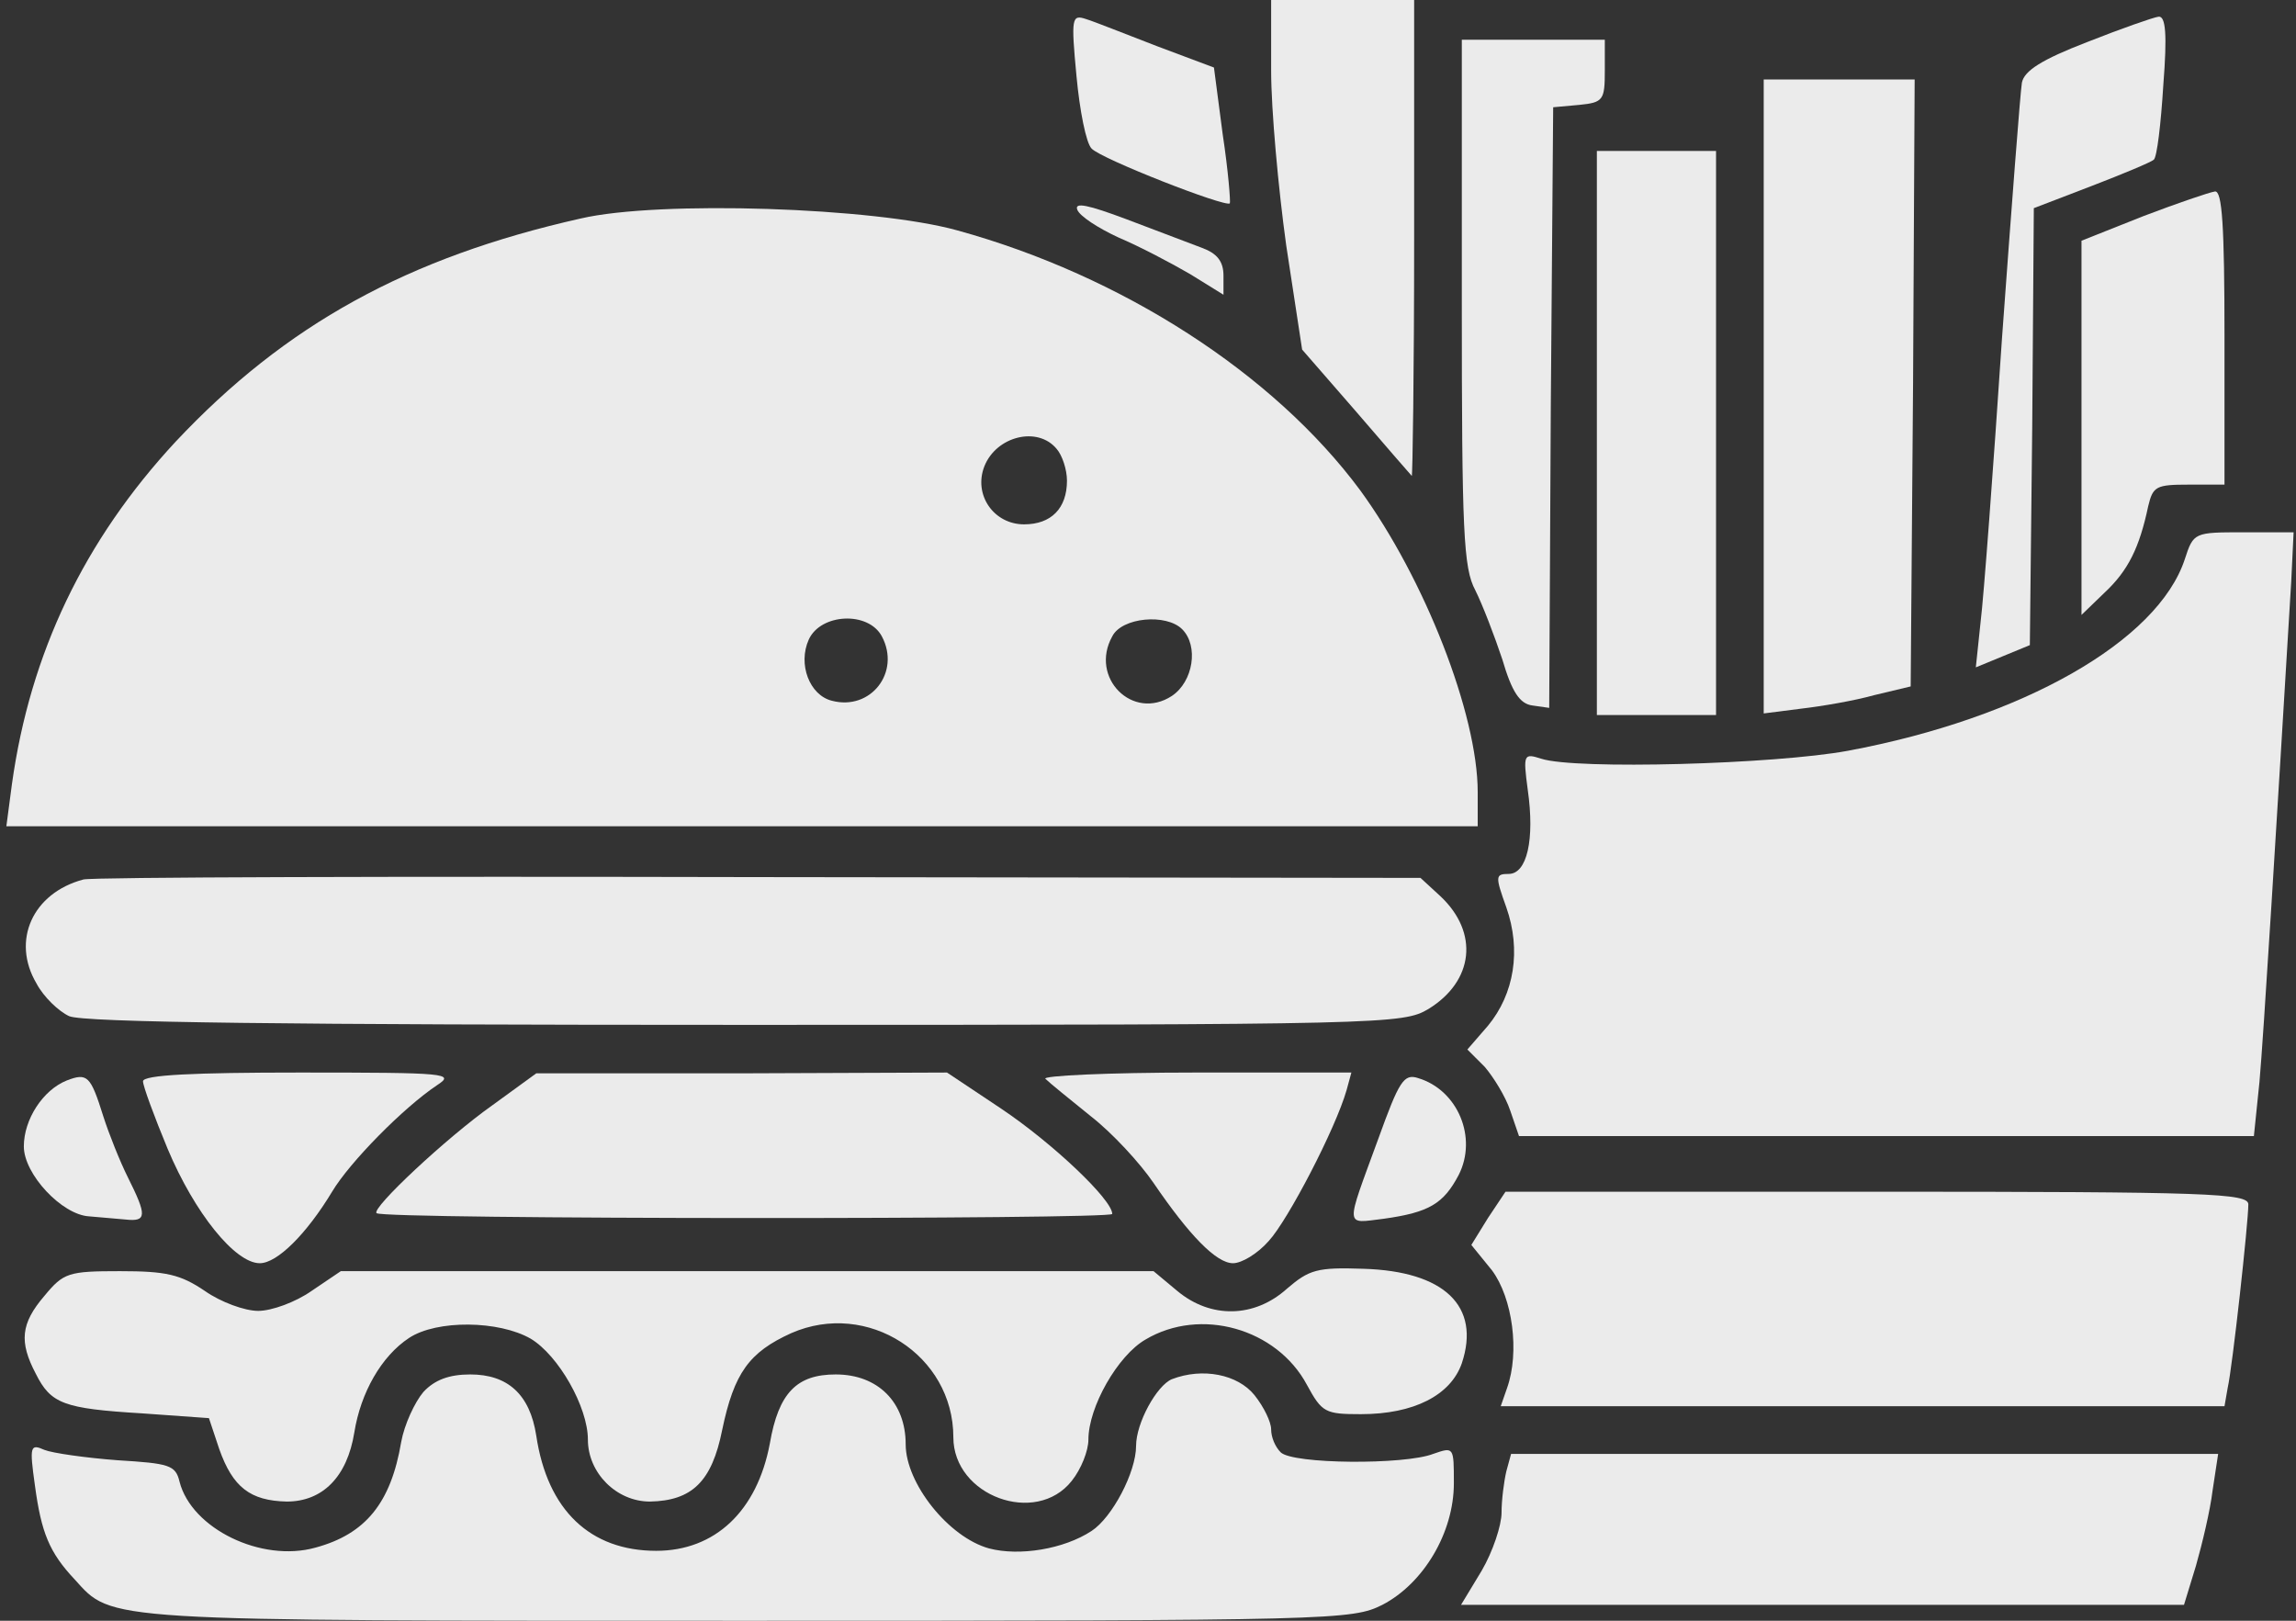 <svg width="289" height="204" viewBox="0 0 289 204" fill="none" xmlns="http://www.w3.org/2000/svg">
<rect x="0" y="0" width="289" height="204" fill="#333333" stroke="none"/>
<path d="M160 8.9C160 13.8 160.9 23.7 161.9 30.9L163.9 44L170.6 51.7C174.3 56 177.5 59.7 177.7 59.9C177.8 60.1 178 46.8 178 30.2V-0H169H160V8.9Z" fill="white" fill-opacity="0.9"/>
<path d="M135.501 9.6C135.901 13.9 136.701 18 137.401 18.7C138.601 20 154.201 26.1 154.801 25.6C154.901 25.4 154.601 21.5 153.901 16.9L152.801 8.5L145.601 5.8C141.701 4.3 137.701 2.7 136.701 2.4C134.901 1.8 134.801 2.2 135.501 9.6Z" fill="white" fill-opacity="0.9"/>
<path d="M262.699 5.3C256.999 7.5 254.799 8.9 254.499 10.4C254.299 11.6 253.199 26 251.999 42.5C250.899 59 249.699 75.1 249.299 78.3L248.699 84L252.099 82.6L255.499 81.2L255.799 53.7L255.999 26.2L263.299 23.4C267.199 21.9 270.799 20.4 271.099 20.1C271.499 19.8 271.999 15.6 272.299 10.7C272.799 4.3 272.599 2 271.699 2.1C270.999 2.2 266.999 3.6 262.699 5.3Z" fill="white" fill-opacity="0.9"/>
<path d="M184 38C184 67 184.2 71.5 185.7 74.3C186.6 76.1 188.1 80 189.1 83C190.3 87.1 191.3 88.6 192.9 88.8L195 89.1L195.2 51.3L195.5 13.5L198.8 13.2C201.8 12.9 202 12.6 202 8.9V5H193H184V38Z" fill="white" fill-opacity="0.9"/>
<path d="M222 49.9V89.8L226.7 89.2C229.3 88.9 233.4 88.2 235.9 87.5L240.5 86.4L240.8 48.2L241 10H231.5H222V49.9Z" fill="white" fill-opacity="0.9"/>
<path d="M201 54.5V90H208.5H216V54.5V19H208.5H201V54.5Z" fill="white" fill-opacity="0.9"/>
<path d="M269.8 27.2L262 30.3V53.8V77.4L264.9 74.6C267.9 71.8 269.3 68.9 270.4 63.7C271 61.2 271.4 61 275.5 61H280V42.5C280 28.3 279.7 24 278.8 24.1C278.1 24.2 274 25.6 269.8 27.2Z" fill="white" fill-opacity="0.9"/>
<path d="M135.601 26.4C135.901 27.2 138.201 28.7 140.801 29.9C143.401 31 147.401 33.1 149.801 34.5L154.001 37.1V34.7C154.001 32.9 153.201 31.9 151.301 31.2C149.701 30.6 145.501 29 141.801 27.6C137.001 25.8 135.201 25.4 135.601 26.4Z" fill="white" fill-opacity="0.9"/>
<path d="M73.101 27.5C51.301 32.4 35.901 40.9 22.101 55.6C10.601 68 3.801 82.2 1.501 98.7L0.801 104H93.401H186.001V99.7C186.001 89.9 179.301 72.8 171.201 61.7C160.301 47 141.201 34.7 120.501 29C110.101 26.1 83.001 25.2 73.101 27.5ZM133.001 56.5C133.701 57.3 134.301 59.1 134.301 60.5C134.301 64 132.301 66 128.901 66C125.101 66 122.501 62.3 123.901 58.7C125.401 54.9 130.601 53.6 133.001 56.5ZM111.001 80.1C113.401 84.6 109.601 89.5 104.701 88.2C101.901 87.5 100.401 83.6 101.801 80.5C103.301 77.2 109.301 76.9 111.001 80.1ZM148.801 79.2C150.901 81.3 150.201 85.8 147.501 87.6C142.601 90.8 137.101 85.3 140.001 80.1C141.201 77.7 146.801 77.2 148.801 79.2Z" fill="white" fill-opacity="0.9"/>
<path d="M274.999 70.4C271.599 80.7 254.599 90.4 232.599 94.5C223.399 96.2 198.299 96.9 193.999 95.5C191.799 94.8 191.699 94.9 192.299 99.4C193.199 105.7 192.199 110 189.899 110C188.199 110 188.199 110.3 189.599 114.2C191.499 119.6 190.599 125.1 187.299 129.1L184.699 132.1L186.899 134.3C187.999 135.6 189.499 138 190.099 139.8L191.199 143H237.499H283.699L284.399 136.2C284.899 130.7 286.599 103.1 288.399 73.2L288.699 67H282.399C276.199 67 276.099 67 274.999 70.4Z" fill="white" fill-opacity="0.9"/>
<path d="M10.499 110.7C4.099 112.4 1.399 118.4 4.599 123.8C5.499 125.5 7.399 127.3 8.699 127.9C10.399 128.7 36.499 129 93.799 129C174.699 129 176.599 128.9 179.799 127C185.499 123.5 186.199 117.4 181.299 112.8L178.799 110.5L95.699 110.4C49.899 110.3 11.599 110.4 10.499 110.7Z" fill="white" fill-opacity="0.9"/>
<path d="M8.4 136C5.4 137.2 3 140.9 3 144.3C3 147.8 7.8 152.9 11.2 153.1C12.5 153.2 14.5 153.4 15.8 153.5C18.5 153.8 18.5 153 16.1 148.2C15.1 146.2 13.7 142.7 13 140.5C11.4 135.4 11 135 8.4 136Z" fill="white" fill-opacity="0.9"/>
<path d="M18 136.1C18 136.7 19.4 140.5 21.1 144.6C24.5 152.7 29.6 159 32.7 159C34.9 159 38.6 155.3 41.8 150C44 146.3 50.8 139.4 55 136.6C57.3 135.1 56.4 135 37.7 135C24.4 135 18 135.3 18 136.1Z" fill="white" fill-opacity="0.9"/>
<path d="M62 139.1C56.2 143.2 46.7 152.1 47.4 152.7C48.1 153.5 140 153.5 140 152.8C140 151 132.5 143.9 126.1 139.6L119.2 135L93.3 135.1H67.5L62 139.1Z" fill="white" fill-opacity="0.9"/>
<path d="M131.6 135.8C132.1 136.3 134.7 138.4 137.3 140.5C140 142.6 143.5 146.4 145.2 148.9C149.7 155.5 153.1 159 155.2 159C156.3 159 158.3 157.8 159.7 156.2C162.1 153.6 168.1 142.1 169.5 137.2L170.1 135H150.4C139.5 135 131 135.4 131.6 135.8Z" fill="white" fill-opacity="0.9"/>
<path d="M173.502 143.3C169.302 154.8 169.202 154 174.202 153.4C179.902 152.6 181.702 151.5 183.602 147.9C186.002 143.2 183.502 137.2 178.502 135.7C176.702 135.1 176.102 136.1 173.502 143.3Z" fill="white" fill-opacity="0.9"/>
<path d="M187.299 153.3L185.199 156.7L187.799 159.9C190.399 163.4 191.299 170.2 189.699 174.7L188.899 177H234.399H279.999L280.399 174.7C280.999 172.1 282.999 153.9 282.999 151.6C282.999 150.2 278.199 150 236.299 150H189.499L187.299 153.3Z" fill="white" fill-opacity="0.9"/>
<path d="M161.999 162.2C157.899 165.9 152.399 166 148.199 162.5L145.199 160H94.099H42.899L39.199 162.5C37.199 163.9 34.199 165 32.499 165C30.799 165 27.799 163.9 25.799 162.5C22.699 160.4 20.899 160 15.099 160C8.599 160 7.999 160.2 5.599 163.1C2.599 166.6 2.399 168.9 4.499 172.9C6.399 176.7 7.999 177.3 17.899 177.9L26.299 178.5L27.599 182.4C29.299 187.2 31.499 188.9 36.099 189C40.599 189 43.699 185.9 44.599 180.3C45.399 175.3 47.999 170.7 51.499 168.4C54.999 166.1 62.799 166.2 66.799 168.5C70.299 170.6 73.999 177.1 73.999 181.2C73.999 185.4 77.599 189 81.799 189C87.099 188.9 89.599 186.5 90.899 180C92.399 172.8 94.299 170.2 99.599 167.8C109.199 163.6 119.999 170.6 119.999 180.9C119.999 188.3 130.399 192.1 134.899 186.4C136.099 184.9 136.999 182.6 136.999 181.2C136.999 177.1 140.699 170.6 144.199 168.6C151.099 164.5 160.699 167.2 164.499 174.3C166.399 177.8 166.799 178 171.299 178C177.999 178 182.599 175.6 183.999 171.6C186.399 164.4 181.799 160 171.599 159.7C165.799 159.5 164.799 159.8 161.999 162.2Z" fill="white" fill-opacity="0.9"/>
<path d="M53.299 175.2C52.199 176.5 50.899 179.3 50.499 181.5C49.199 189.2 45.999 193.1 39.699 194.8C32.899 196.7 24.099 192.4 22.599 186.5C22.099 184.4 21.299 184.2 14.799 183.8C10.799 183.5 6.599 182.9 5.599 182.5C3.799 181.7 3.699 182 4.399 187C5.199 192.9 6.199 195.4 9.399 198.8C14.199 204.1 12.399 204 94.199 204C168.099 204 170.199 203.9 173.999 202C179.199 199.3 182.999 192.9 182.999 186.7C182.999 182.1 182.999 182.1 180.399 183C176.799 184.4 162.699 184.3 161.199 182.8C160.499 182.1 159.999 180.9 159.999 179.9C159.999 179 159.099 177.1 157.899 175.6C155.799 173 151.399 172.1 147.499 173.6C145.599 174.4 142.999 179.1 142.999 182C142.999 185.3 139.999 191 137.399 192.7C133.899 195 128.299 195.9 124.499 194.9C119.399 193.5 113.999 186.7 113.999 181.8C113.999 176.5 110.499 173 105.199 173C100.299 173 97.999 175.3 96.899 181.7C95.299 190.2 89.999 195.2 82.599 195.2C74.299 195.2 68.899 190.1 67.499 180.7C66.699 175.5 63.899 173 59.199 173C56.499 173 54.699 173.7 53.299 175.2Z" fill="white" fill-opacity="0.9"/>
<path d="M189.602 185.2C189.302 186.5 189.002 188.8 189.002 190.4C189.002 192 187.902 195.3 186.502 197.7L183.902 202H229.402H274.902L276.402 197.1C277.202 194.3 278.202 190.1 278.502 187.6L279.202 183H234.702H190.202L189.602 185.2Z" fill="white" fill-opacity="0.9"/>
</svg>
